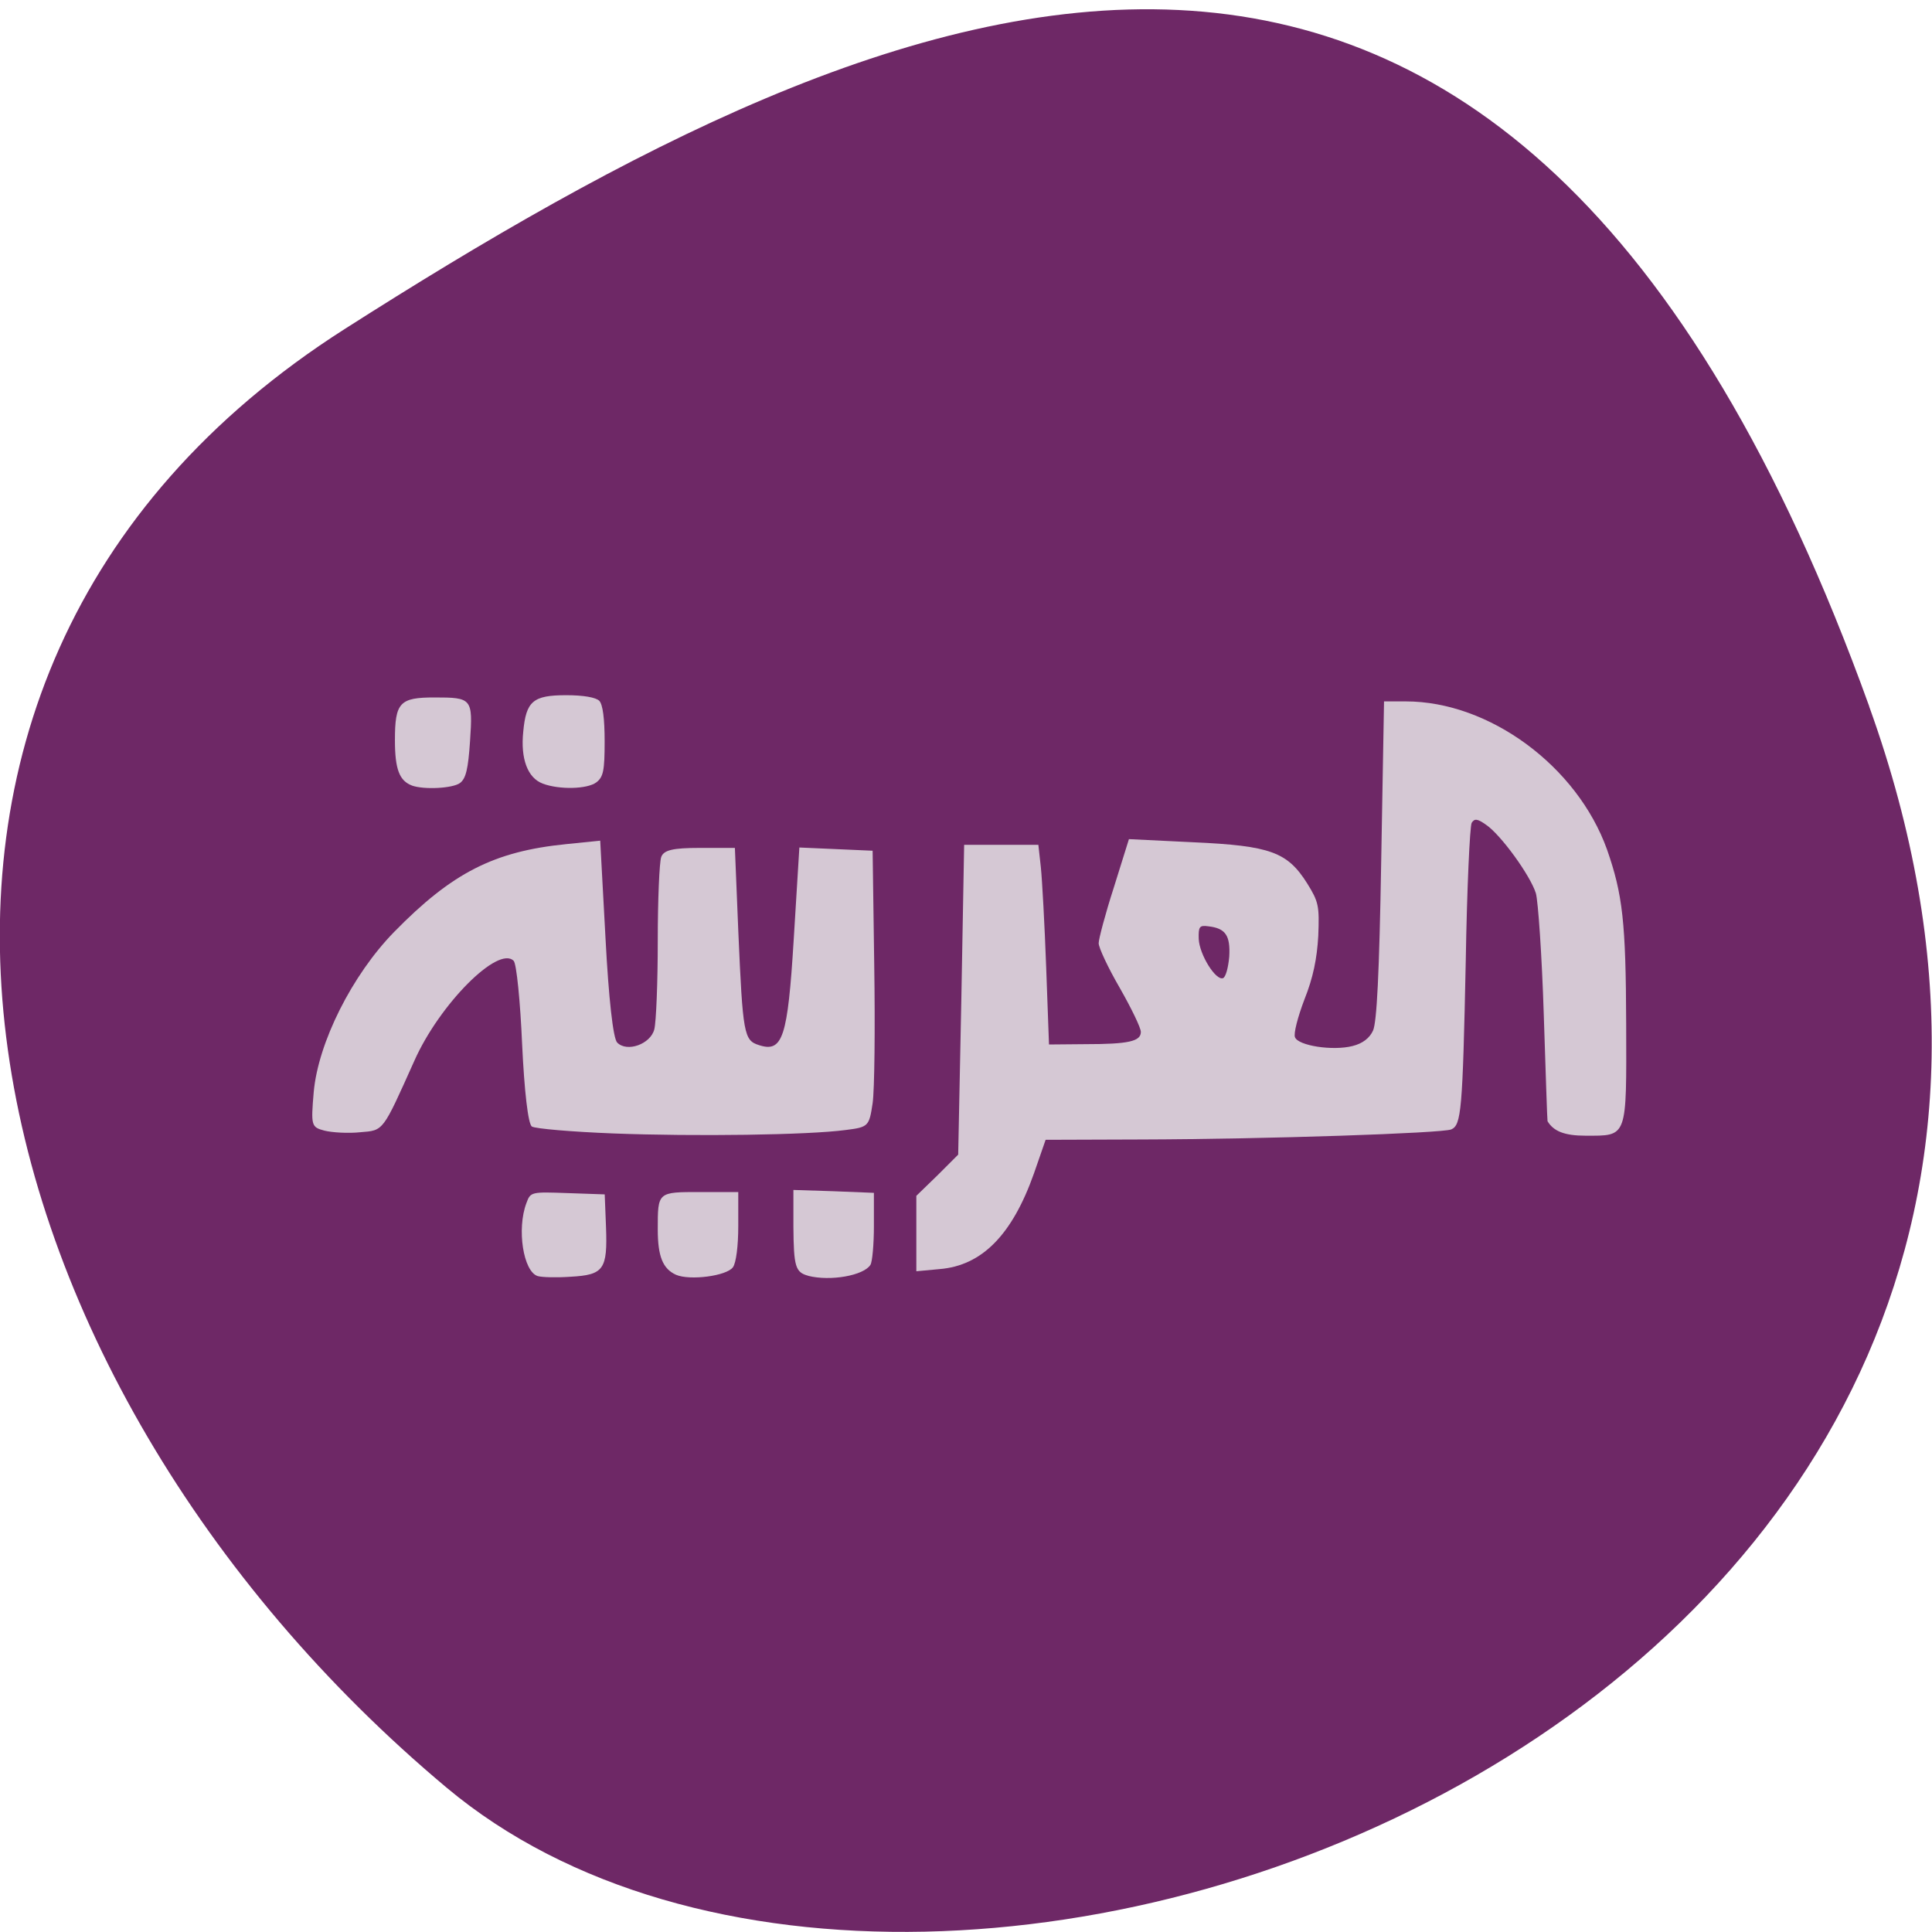 <svg xmlns="http://www.w3.org/2000/svg" viewBox="0 0 24 24"><path d="m 23.22 8.777 c 4.48 12.445 -11.621 18.496 -17.672 13.43 c -6.05 -5.066 -8.117 -13.75 -1.266 -18.12 c 6.855 -4.371 14.457 -7.758 18.938 4.687" fill="#6e2866"/><g fill="#d5c8d4"><path d="m 7.617 14.08 c -0.512 -0.02 -0.969 -0.059 -1.01 -0.086 c -0.047 -0.031 -0.094 -0.445 -0.121 -1.023 c -0.023 -0.535 -0.07 -1 -0.105 -1.035 c -0.191 -0.195 -0.922 0.539 -1.234 1.242 c -0.398 0.887 -0.379 0.863 -0.672 0.887 c -0.148 0.016 -0.348 0.004 -0.445 -0.02 c -0.164 -0.043 -0.168 -0.063 -0.133 -0.477 c 0.055 -0.617 0.477 -1.457 1 -1.992 c 0.719 -0.734 1.238 -1 2.137 -1.09 l 0.422 -0.043 l 0.066 1.215 c 0.039 0.742 0.094 1.242 0.145 1.293 c 0.121 0.125 0.414 0.02 0.461 -0.164 c 0.023 -0.09 0.043 -0.582 0.043 -1.094 c 0 -0.516 0.02 -0.984 0.043 -1.047 c 0.031 -0.086 0.145 -0.113 0.477 -0.113 h 0.438 l 0.043 1.047 c 0.055 1.266 0.07 1.344 0.254 1.402 c 0.297 0.098 0.359 -0.09 0.434 -1.313 l 0.07 -1.141 l 0.457 0.02 l 0.453 0.02 l 0.02 1.418 c 0.012 0.781 0.004 1.555 -0.02 1.719 c -0.043 0.285 -0.051 0.297 -0.332 0.332 c -0.465 0.063 -1.875 0.082 -2.891 0.043"/><path d="m 5.117 9.758 c -0.156 -0.059 -0.211 -0.203 -0.211 -0.563 c 0 -0.469 0.059 -0.531 0.492 -0.531 c 0.465 0 0.477 0.012 0.441 0.543 c -0.023 0.344 -0.051 0.465 -0.125 0.52 c -0.09 0.066 -0.445 0.086 -0.598 0.031"/><path d="m 6.742 9.734 c -0.188 -0.07 -0.277 -0.309 -0.242 -0.645 c 0.035 -0.379 0.121 -0.453 0.535 -0.453 c 0.211 0 0.367 0.027 0.41 0.07 c 0.043 0.047 0.066 0.219 0.066 0.504 c 0 0.363 -0.016 0.441 -0.102 0.508 c -0.113 0.086 -0.461 0.094 -0.668 0.016"/><path d="m 6.68 15.852 c -0.18 -0.055 -0.262 -0.586 -0.141 -0.906 c 0.051 -0.141 0.059 -0.141 0.512 -0.125 l 0.461 0.016 l 0.016 0.402 c 0.02 0.531 -0.027 0.598 -0.438 0.621 c -0.172 0.012 -0.355 0.008 -0.41 -0.008"/><path d="m 8.398 15.836 c -0.164 -0.074 -0.227 -0.227 -0.227 -0.563 c 0 -0.469 -0.004 -0.465 0.531 -0.465 h 0.469 v 0.422 c 0 0.25 -0.027 0.457 -0.066 0.512 c -0.078 0.109 -0.535 0.168 -0.707 0.094"/><path d="m 10.04 15.848 c -0.16 -0.043 -0.18 -0.113 -0.184 -0.609 v -0.457 l 0.5 0.016 l 0.5 0.02 v 0.414 c 0 0.227 -0.02 0.445 -0.043 0.48 c -0.082 0.133 -0.496 0.207 -0.773 0.137"/><path d="m 11.383 15.324 v -0.469 l 0.262 -0.254 l 0.258 -0.258 l 0.039 -1.926 l 0.035 -1.922 h 0.922 l 0.031 0.281 c 0.016 0.156 0.047 0.715 0.066 1.242 l 0.035 0.957 l 0.453 -0.004 c 0.535 0 0.688 -0.035 0.688 -0.152 c 0 -0.051 -0.117 -0.293 -0.262 -0.547 c -0.145 -0.25 -0.262 -0.5 -0.262 -0.555 c 0 -0.051 0.082 -0.363 0.188 -0.691 l 0.188 -0.602 l 0.801 0.039 c 0.957 0.043 1.168 0.121 1.414 0.512 c 0.141 0.227 0.152 0.277 0.137 0.652 c -0.016 0.281 -0.063 0.516 -0.172 0.789 c -0.082 0.215 -0.137 0.426 -0.117 0.469 c 0.039 0.105 0.469 0.172 0.715 0.109 c 0.125 -0.031 0.211 -0.098 0.254 -0.191 c 0.047 -0.102 0.078 -0.699 0.102 -2.113 l 0.035 -1.977 h 0.27 c 1.039 0 2.129 0.805 2.5 1.84 c 0.195 0.559 0.234 0.902 0.238 2.168 c 0.004 1.426 0.02 1.387 -0.504 1.387 c -0.262 0 -0.398 -0.055 -0.473 -0.18 c -0.004 -0.008 -0.023 -0.605 -0.047 -1.332 c -0.023 -0.727 -0.07 -1.402 -0.098 -1.5 c -0.07 -0.223 -0.438 -0.73 -0.621 -0.852 c -0.105 -0.074 -0.141 -0.078 -0.176 -0.023 c -0.023 0.039 -0.059 0.813 -0.074 1.723 c -0.039 1.855 -0.055 2.031 -0.18 2.086 c -0.113 0.047 -2.289 0.121 -3.855 0.125 l -1.184 0.004 l -0.145 0.418 c -0.27 0.762 -0.645 1.145 -1.172 1.188 l -0.289 0.027 m 3.887 -3.906 c 0.016 -0.266 -0.047 -0.355 -0.258 -0.379 c -0.113 -0.016 -0.125 0.004 -0.121 0.156 c 0.008 0.195 0.211 0.52 0.301 0.488 c 0.035 -0.012 0.066 -0.133 0.078 -0.266"/></g></svg>